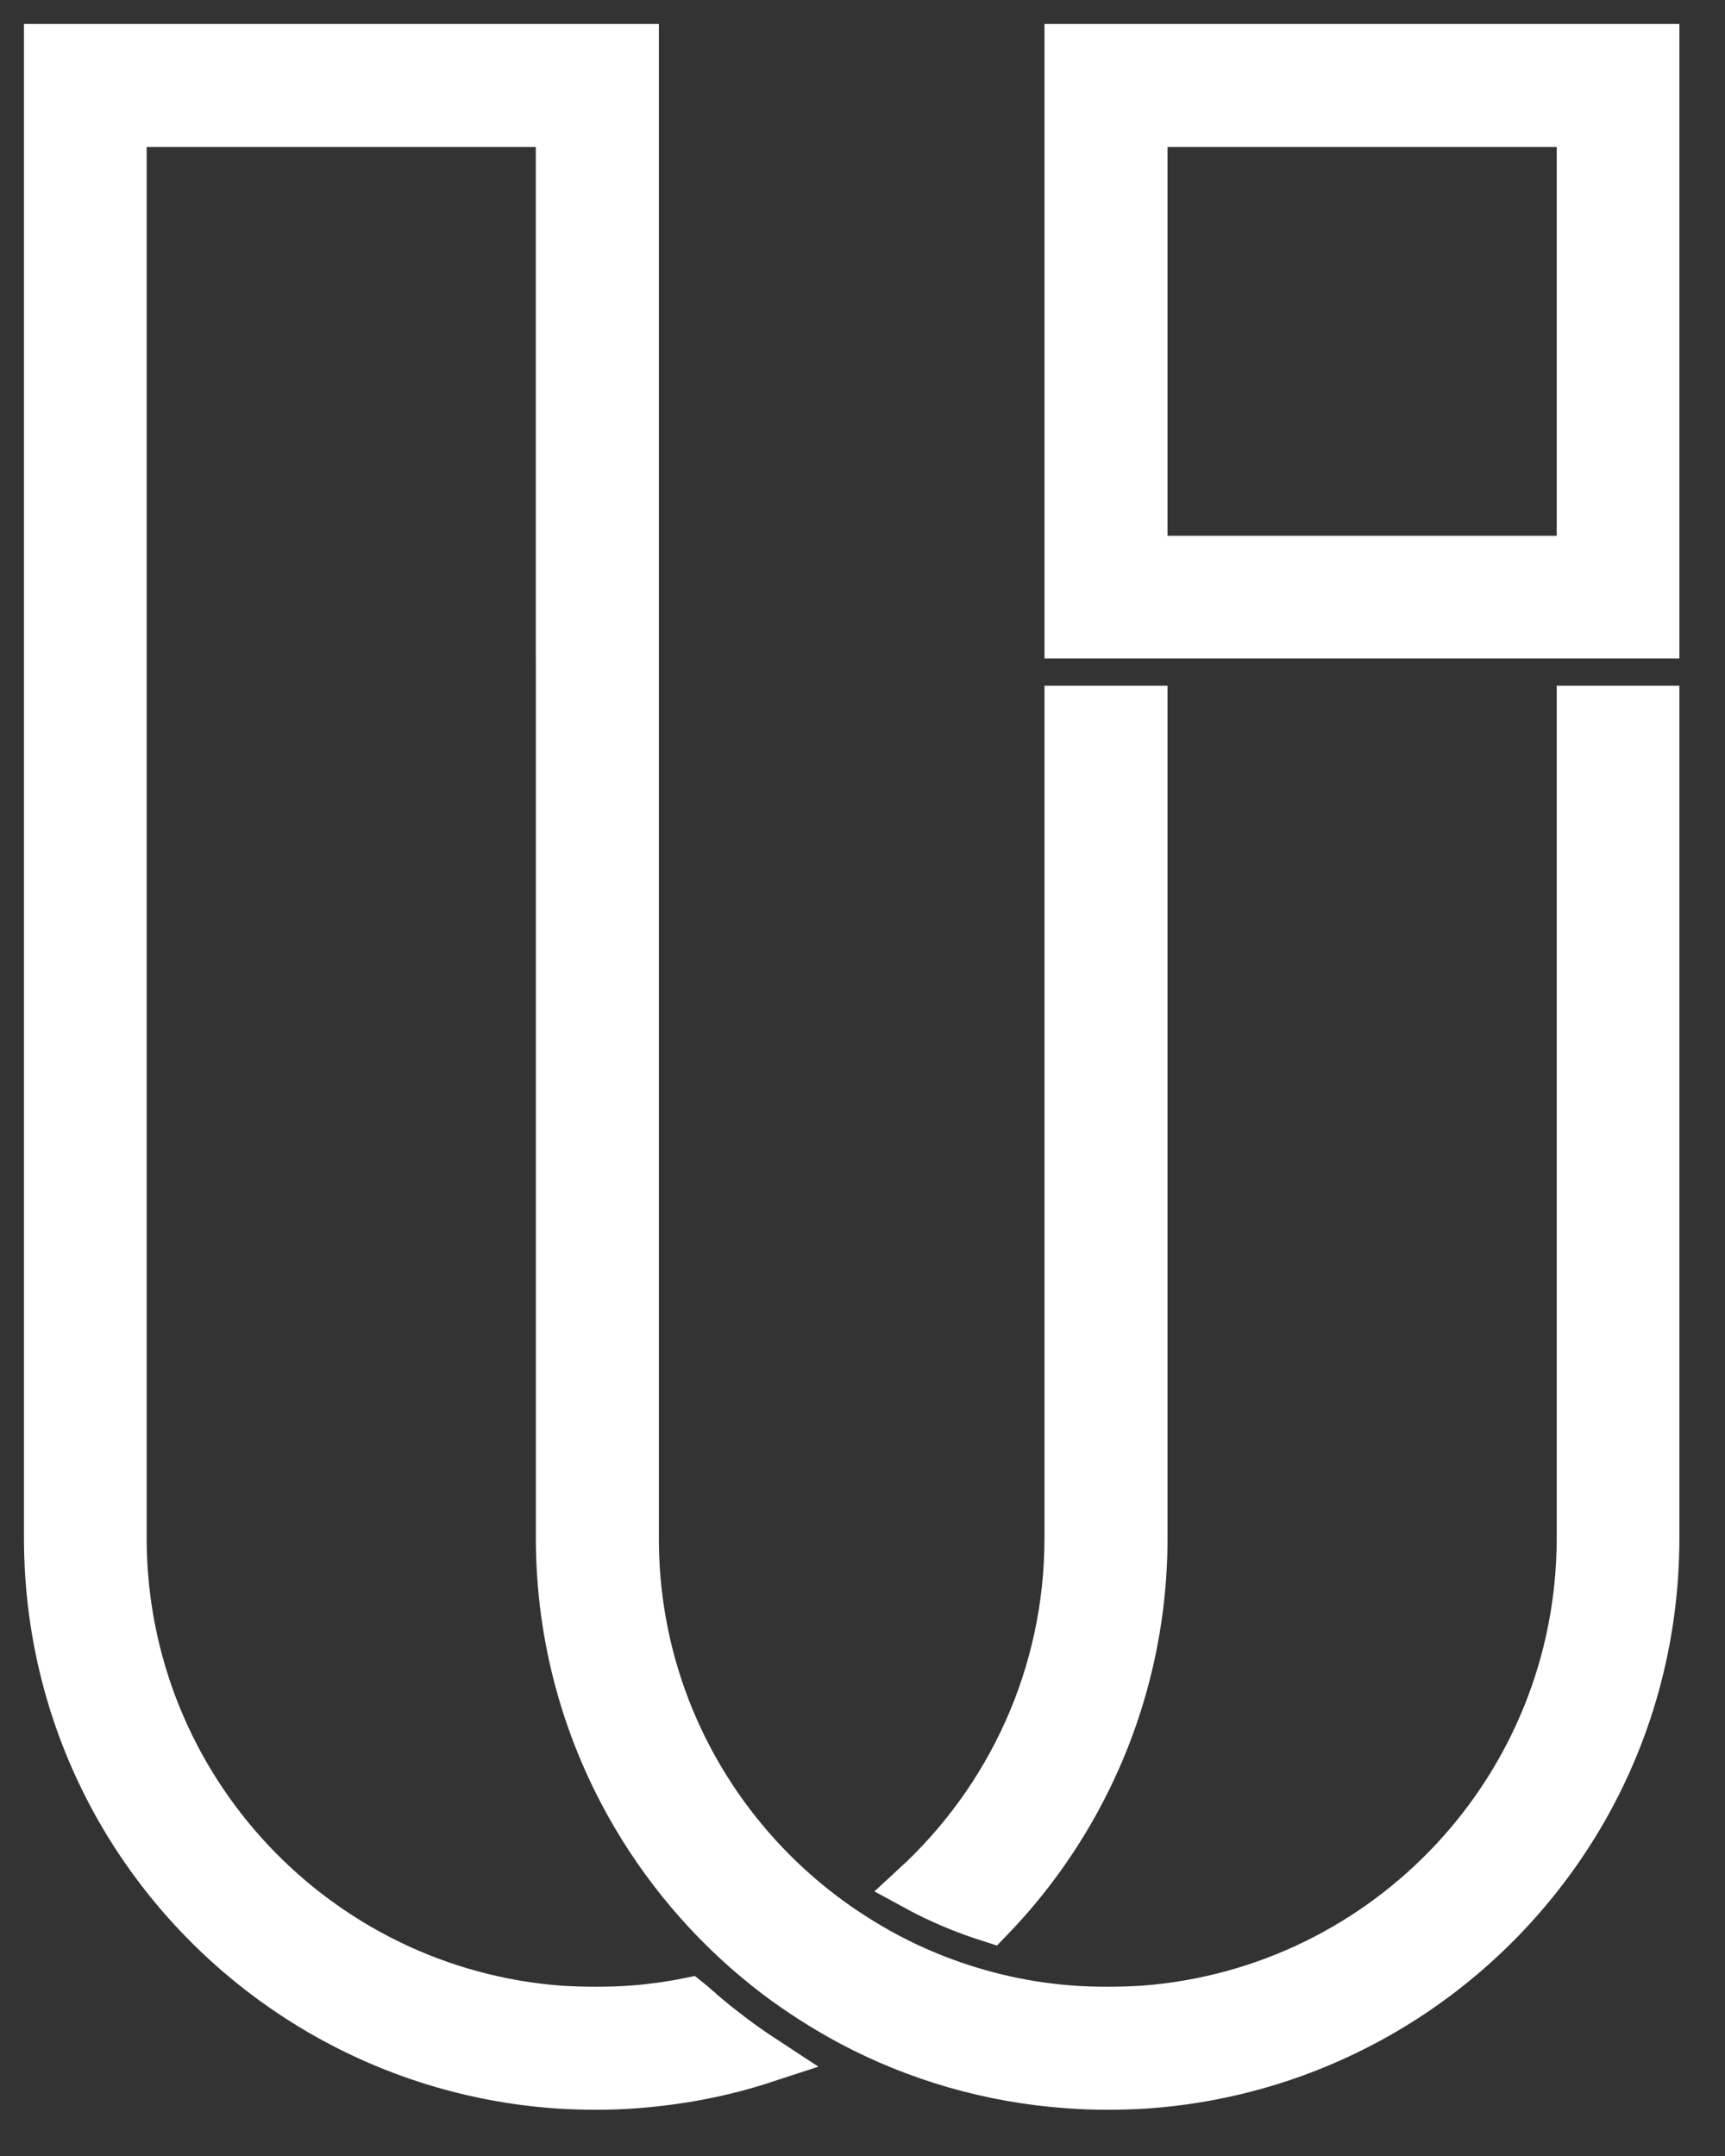 <svg width="36" height="45" viewBox="0 0 36 45" fill="none" xmlns="http://www.w3.org/2000/svg">
<rect x="0" y="0" width="36" height="45" fill="#333333" stroke="none"/>
<path fill-rule="evenodd" clip-rule="evenodd" d="M23.866 32.099V22.26V20.692V14.812H22.298V20.692V22.268V26.323V32.099C22.298 34.978 21.069 37.564 19.101 39.373C19.599 39.645 20.119 39.864 20.662 40.037C21.288 39.389 21.838 38.665 22.298 37.881C23.293 36.185 23.866 34.21 23.866 32.099H23.866ZM32.988 26.323V32.099C32.988 37.301 28.97 41.56 23.866 41.944C23.617 41.959 23.368 41.967 23.119 41.967C22.84 41.967 22.569 41.959 22.298 41.937C21.257 41.854 20.262 41.605 19.335 41.221C18.784 40.994 18.264 40.715 17.774 40.399C15.06 38.65 13.258 35.604 13.251 32.144C13.251 32.129 13.251 32.114 13.251 32.099V32.061V26.323V22.268V20.692V14.812V13.251H11.683V14.812V20.692V22.26V32.099C11.683 34.21 12.256 36.185 13.251 37.881C14.012 39.178 15.023 40.316 16.214 41.221C16.704 41.59 17.224 41.922 17.774 42.216C19.139 42.94 20.677 43.392 22.298 43.505C22.569 43.527 22.84 43.535 23.119 43.535C23.368 43.535 23.617 43.527 23.866 43.513C27.756 43.256 31.118 41.062 32.988 37.881C33.983 36.185 34.548 34.21 34.548 32.099V14.812H32.988V26.323ZM14.593 41.967C14.517 41.907 14.45 41.839 14.374 41.779C14.005 41.854 13.628 41.907 13.251 41.937C12.979 41.959 12.708 41.967 12.429 41.967C12.18 41.967 11.931 41.959 11.682 41.944C6.594 41.56 2.583 37.323 2.561 32.144C2.561 32.129 2.561 32.113 2.561 32.098C2.561 32.091 2.561 32.076 2.561 32.061V26.323V2.568H11.682V11.683V13.243H13.251V11.683V2.568V1H11.682H2.561H1V2.568V32.098C1 34.209 1.565 36.184 2.561 37.881C4.43 41.062 7.793 43.256 11.682 43.512C11.931 43.527 12.18 43.535 12.429 43.535C12.708 43.535 12.979 43.527 13.251 43.505C14.178 43.437 15.083 43.263 15.935 42.984C15.475 42.683 15.038 42.351 14.623 41.997C14.616 41.989 14.6 41.974 14.593 41.967V41.967ZM13.251 32.099V32.061C13.251 32.076 13.251 32.091 13.251 32.099ZM32.988 11.683H23.866V2.568H32.988V11.683ZM23.866 13.243H32.988H34.548V11.683V2.568V1H32.988H23.866H22.298V2.568V11.683V13.243H23.866Z" fill="white" stroke="white" stroke-miterlimit="2.613"/>
</svg>
